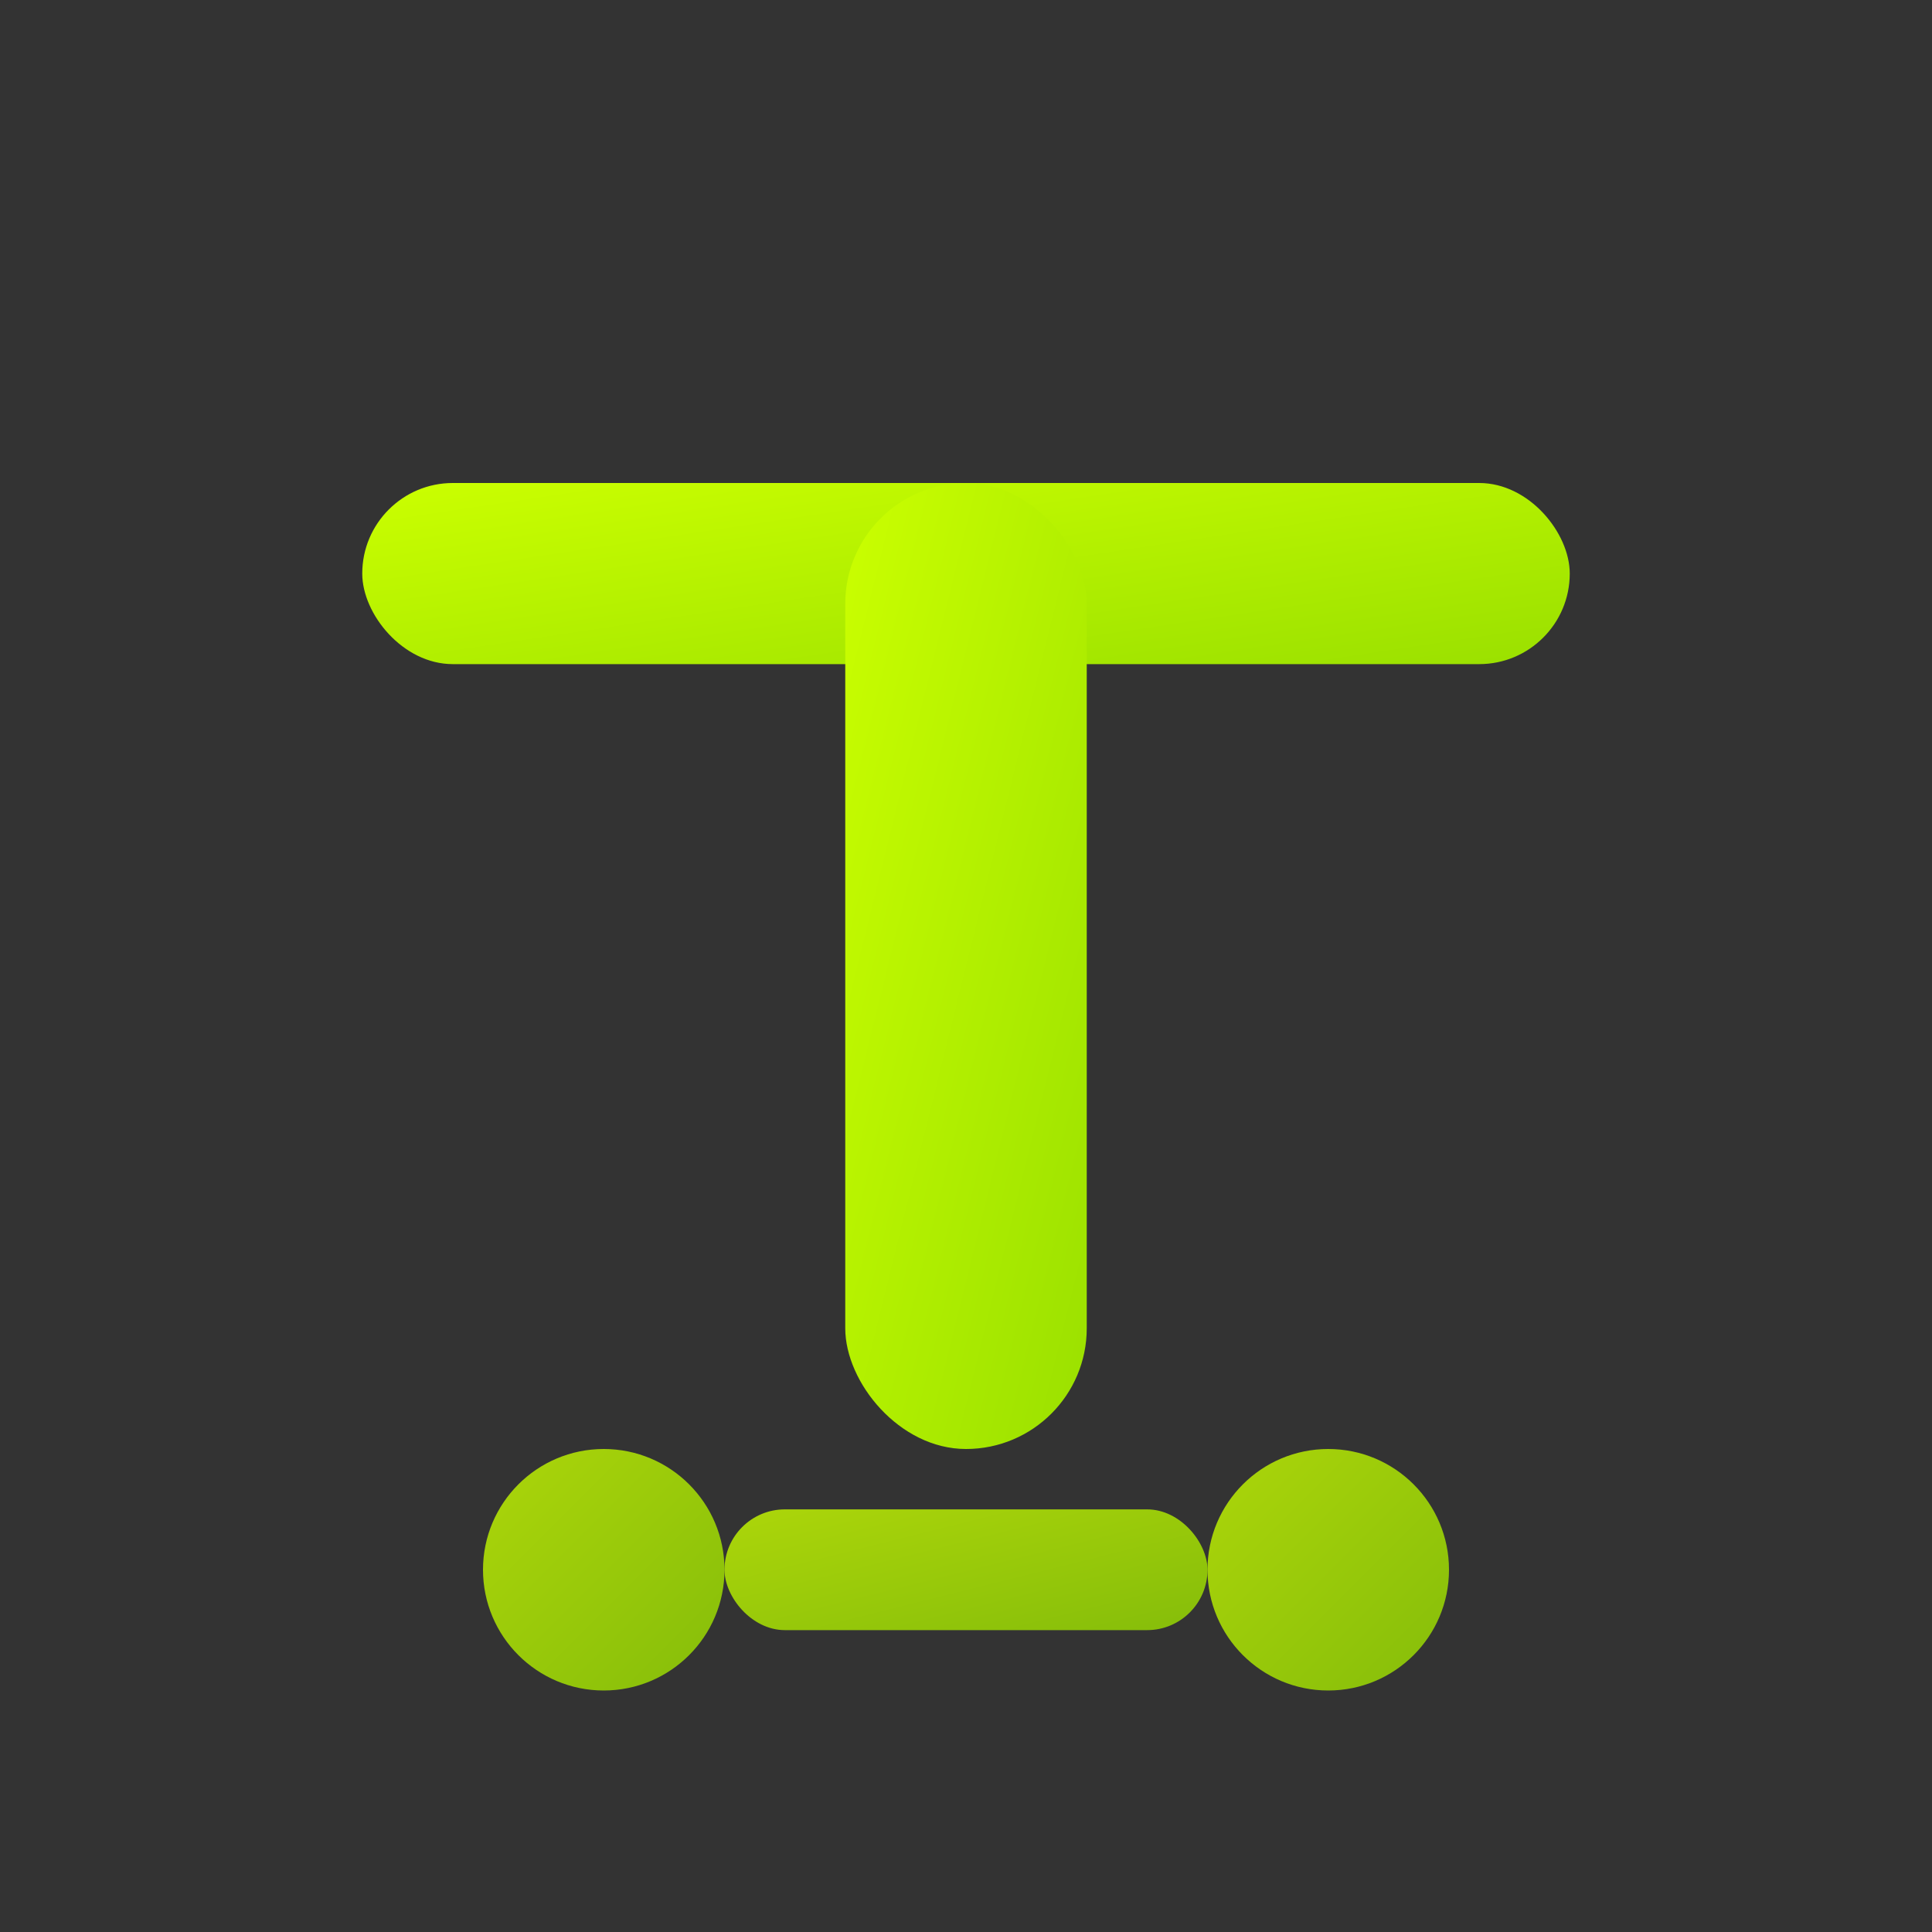<svg width="32" height="32" viewBox="0 0 32 32" fill="none" xmlns="http://www.w3.org/2000/svg">
  <rect x="0" y="0" width="32" height="32" fill="#333333" stroke="none"/>
  <defs>
    <linearGradient id="faviconGrad" x1="0%" y1="0%" x2="100%" y2="100%">
      <stop offset="0%" style="stop-color:#CBFF00;stop-opacity:1" />
      <stop offset="100%" style="stop-color:#9AE000;stop-opacity:1" />
    </linearGradient>
  </defs>
  
  <!-- Simplified "T" for favicon -->
  <rect x="6" y="8" width="20" height="3" rx="1.5" fill="url(#faviconGrad)"/>
  <rect x="14" y="8" width="4" height="16" rx="2" fill="url(#faviconGrad)"/>
  
  <!-- Simple barbell at bottom -->
  <circle cx="10" cy="26" r="2" fill="url(#faviconGrad)" opacity="0.8"/>
  <circle cx="22" cy="26" r="2" fill="url(#faviconGrad)" opacity="0.8"/>
  <rect x="12" y="25" width="8" height="2" rx="1" fill="url(#faviconGrad)" opacity="0.8"/>
</svg>